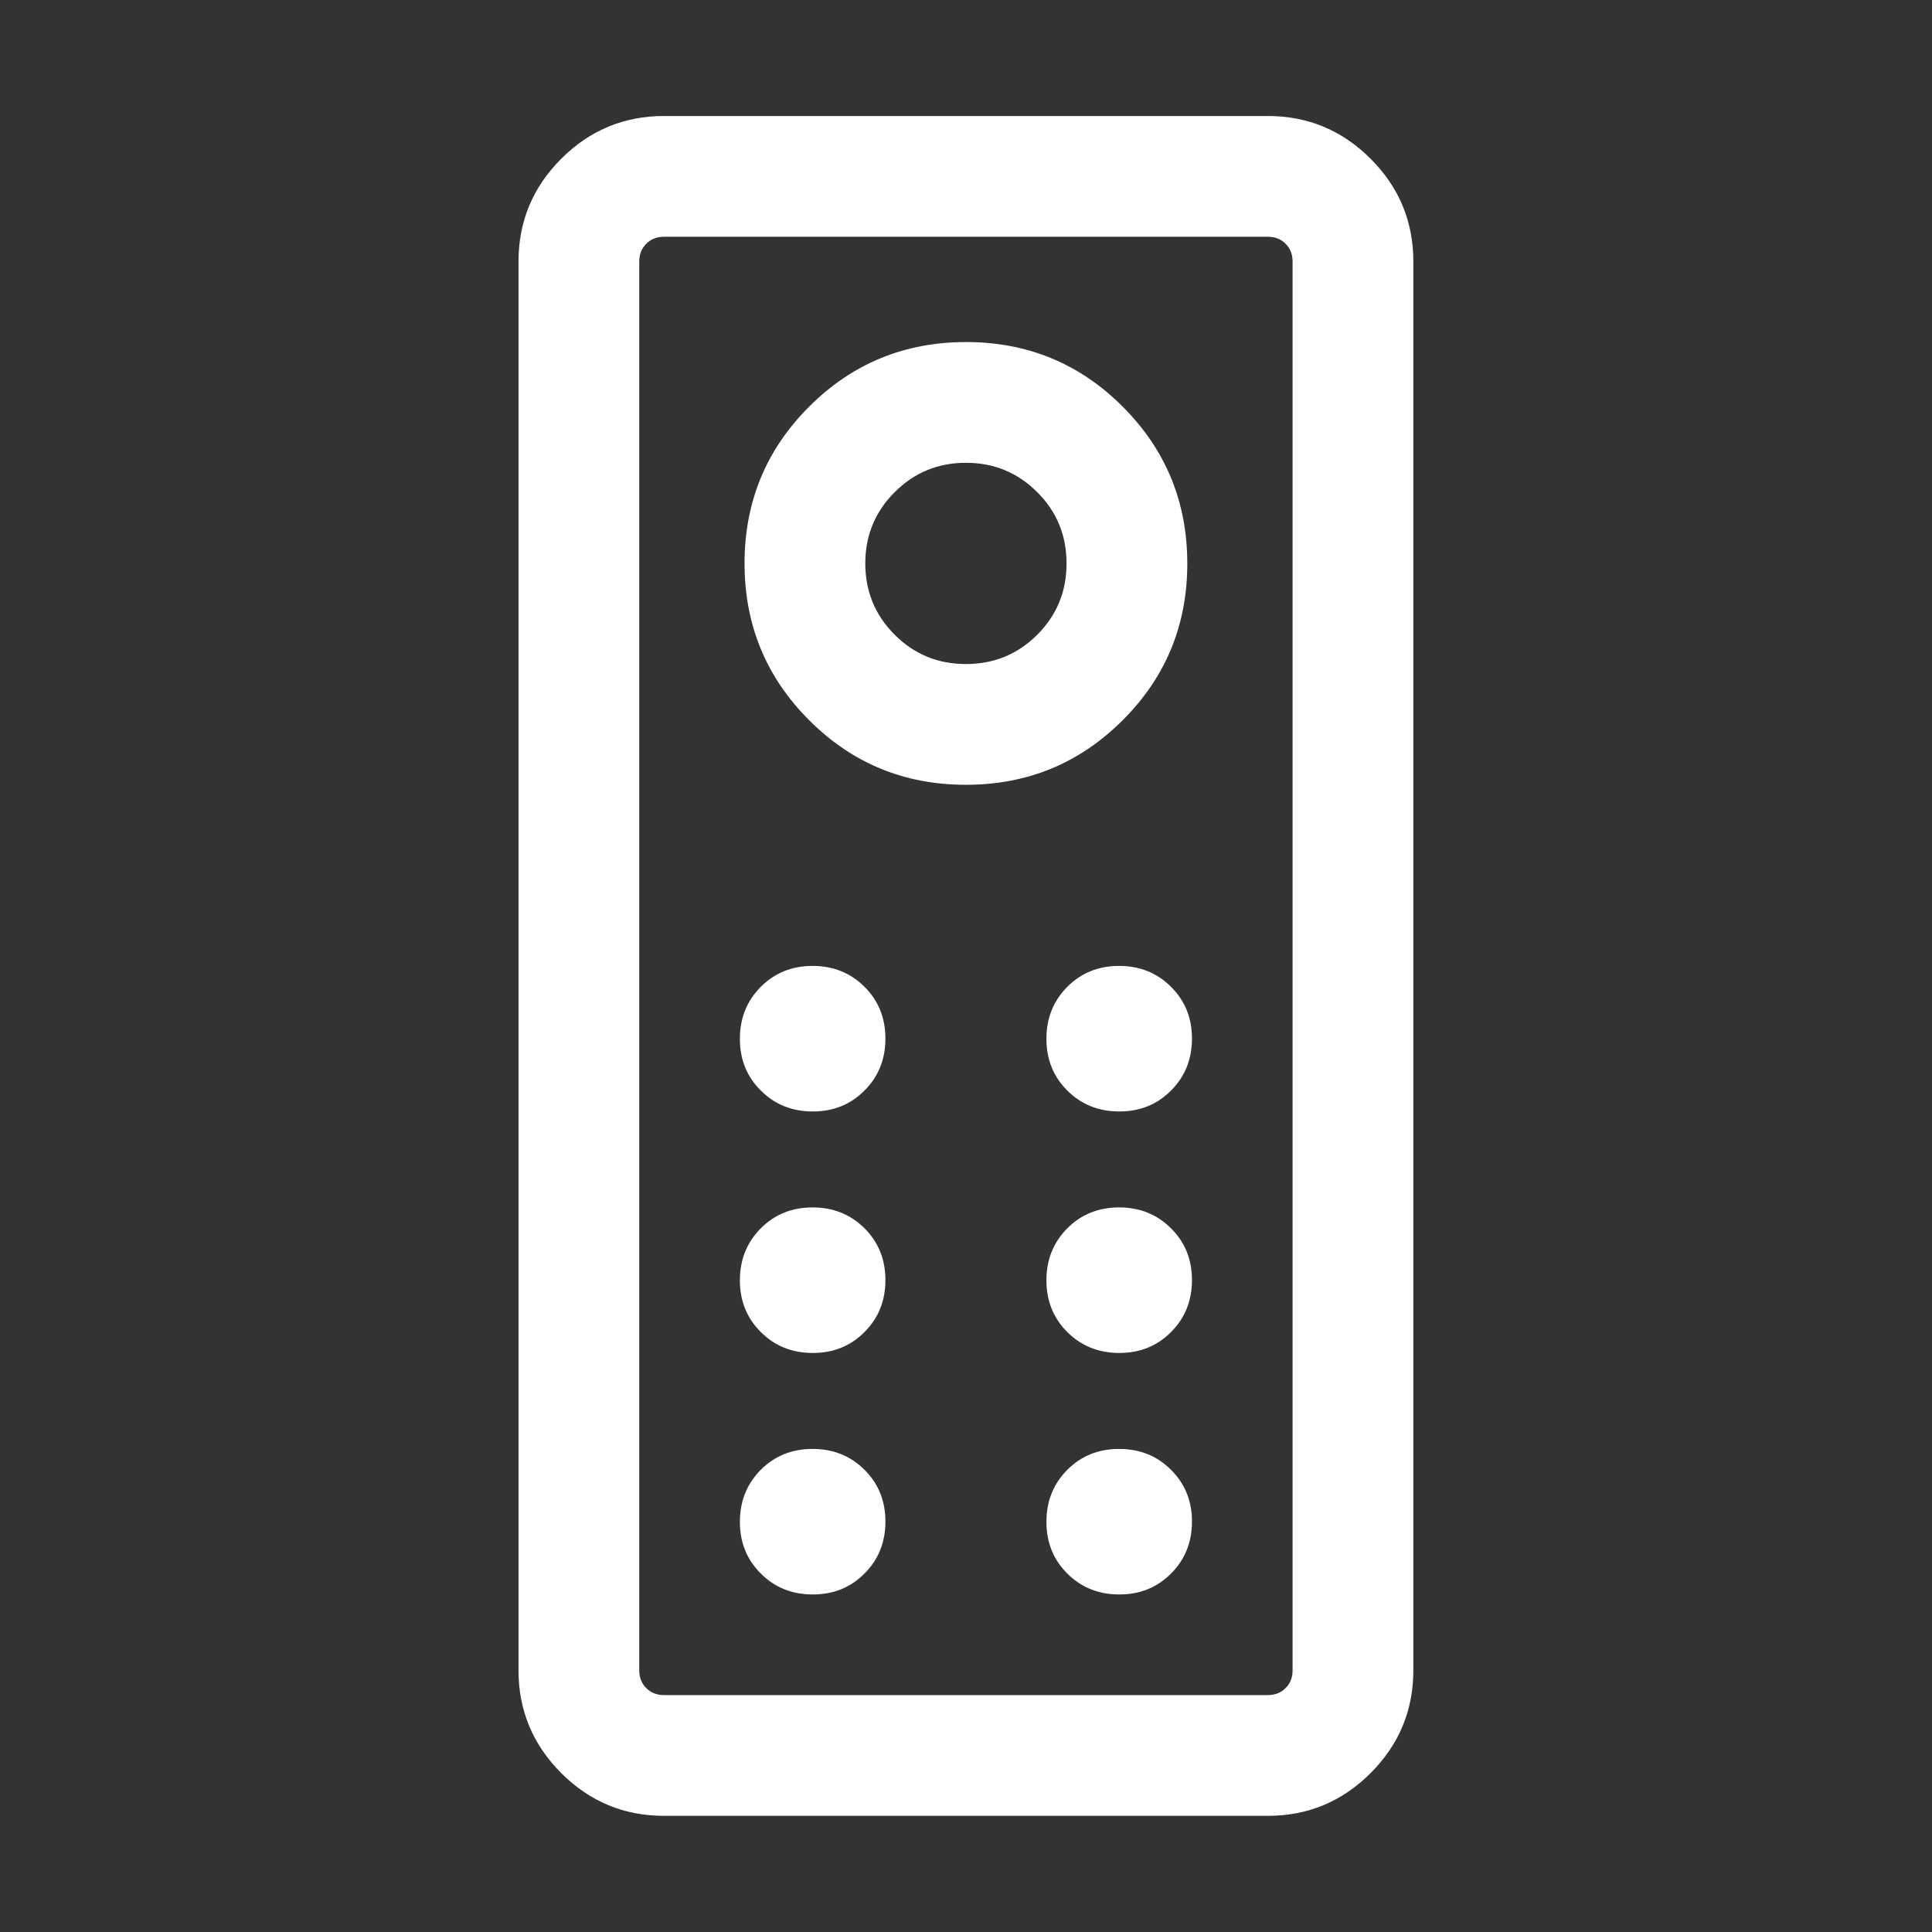 <svg width="24" height="24" viewBox="0 0 24 24" fill="none" xmlns="http://www.w3.org/2000/svg">
<rect x="0" y="0" width="24" height="24" fill="#333333" stroke="none"/>
<g clip-path="url(#clip0_277_13272)">
<path d="M8.249 22.557C7.752 22.557 7.326 22.38 6.972 22.026C6.618 21.672 6.441 21.246 6.441 20.749V3.249C6.441 2.752 6.618 2.326 6.972 1.972C7.326 1.618 7.752 1.441 8.249 1.441H15.749C16.246 1.441 16.672 1.618 17.026 1.972C17.38 2.326 17.557 2.752 17.557 3.249V20.749C17.557 21.246 17.38 21.672 17.026 22.026C16.672 22.38 16.246 22.557 15.749 22.557H8.249ZM8.249 21.057H15.749C15.839 21.057 15.913 21.028 15.97 20.97C16.028 20.913 16.057 20.839 16.057 20.749V3.249C16.057 3.159 16.028 3.086 15.97 3.028C15.913 2.97 15.839 2.941 15.749 2.941H8.249C8.159 2.941 8.086 2.97 8.028 3.028C7.97 3.086 7.941 3.159 7.941 3.249V20.749C7.941 20.839 7.97 20.913 8.028 20.97C8.086 21.028 8.159 21.057 8.249 21.057ZM11.998 9.749C12.762 9.749 13.411 9.482 13.946 8.947C14.482 8.413 14.749 7.764 14.749 7C14.749 6.237 14.482 5.587 13.947 5.052C13.413 4.517 12.764 4.249 12 4.249C11.237 4.249 10.587 4.516 10.052 5.051C9.517 5.585 9.249 6.234 9.249 6.998C9.249 7.762 9.516 8.411 10.051 8.946C10.585 9.481 11.234 9.749 11.998 9.749ZM11.999 8.249C11.652 8.249 11.357 8.128 11.114 7.885C10.871 7.642 10.749 7.347 10.749 6.999C10.749 6.652 10.871 6.356 11.114 6.114C11.357 5.871 11.652 5.749 11.999 5.749C12.347 5.749 12.642 5.871 12.885 6.114C13.128 6.356 13.249 6.652 13.249 6.999C13.249 7.347 13.128 7.642 12.885 7.885C12.642 8.128 12.347 8.249 11.999 8.249ZM10.097 13.807C10.354 13.807 10.568 13.72 10.74 13.546C10.913 13.373 10.999 13.158 10.999 12.901C10.999 12.645 10.912 12.43 10.739 12.258C10.565 12.085 10.35 11.999 10.094 11.999C9.837 11.999 9.623 12.086 9.45 12.259C9.278 12.433 9.191 12.648 9.191 12.905C9.191 13.161 9.278 13.376 9.452 13.548C9.625 13.721 9.84 13.807 10.097 13.807ZM13.905 13.807C14.161 13.807 14.376 13.72 14.548 13.546C14.721 13.373 14.807 13.158 14.807 12.901C14.807 12.645 14.72 12.43 14.546 12.258C14.373 12.085 14.158 11.999 13.901 11.999C13.645 11.999 13.43 12.086 13.258 12.259C13.085 12.433 12.999 12.648 12.999 12.905C12.999 13.161 13.086 13.376 13.259 13.548C13.433 13.721 13.648 13.807 13.905 13.807ZM10.097 16.807C10.354 16.807 10.568 16.72 10.74 16.546C10.913 16.373 10.999 16.158 10.999 15.901C10.999 15.645 10.912 15.43 10.739 15.258C10.565 15.085 10.35 14.999 10.094 14.999C9.837 14.999 9.623 15.086 9.45 15.259C9.278 15.433 9.191 15.648 9.191 15.905C9.191 16.161 9.278 16.376 9.452 16.548C9.625 16.721 9.84 16.807 10.097 16.807ZM13.905 16.807C14.161 16.807 14.376 16.72 14.548 16.546C14.721 16.373 14.807 16.158 14.807 15.901C14.807 15.645 14.72 15.43 14.546 15.258C14.373 15.085 14.158 14.999 13.901 14.999C13.645 14.999 13.43 15.086 13.258 15.259C13.085 15.433 12.999 15.648 12.999 15.905C12.999 16.161 13.086 16.376 13.259 16.548C13.433 16.721 13.648 16.807 13.905 16.807ZM10.097 19.807C10.354 19.807 10.568 19.72 10.74 19.546C10.913 19.373 10.999 19.158 10.999 18.901C10.999 18.645 10.912 18.43 10.739 18.258C10.565 18.085 10.35 17.999 10.094 17.999C9.837 17.999 9.623 18.086 9.45 18.259C9.278 18.433 9.191 18.648 9.191 18.905C9.191 19.161 9.278 19.376 9.452 19.548C9.625 19.721 9.84 19.807 10.097 19.807ZM13.905 19.807C14.161 19.807 14.376 19.72 14.548 19.546C14.721 19.373 14.807 19.158 14.807 18.901C14.807 18.645 14.72 18.43 14.546 18.258C14.373 18.085 14.158 17.999 13.901 17.999C13.645 17.999 13.43 18.086 13.258 18.259C13.085 18.433 12.999 18.648 12.999 18.905C12.999 19.161 13.086 19.376 13.259 19.548C13.433 19.721 13.648 19.807 13.905 19.807Z" fill="white"/>
</g>
<defs>
<clipPath id="clip0_277_13272">
<rect width="24" height="24" fill="white"/>
</clipPath>
</defs>
</svg>
